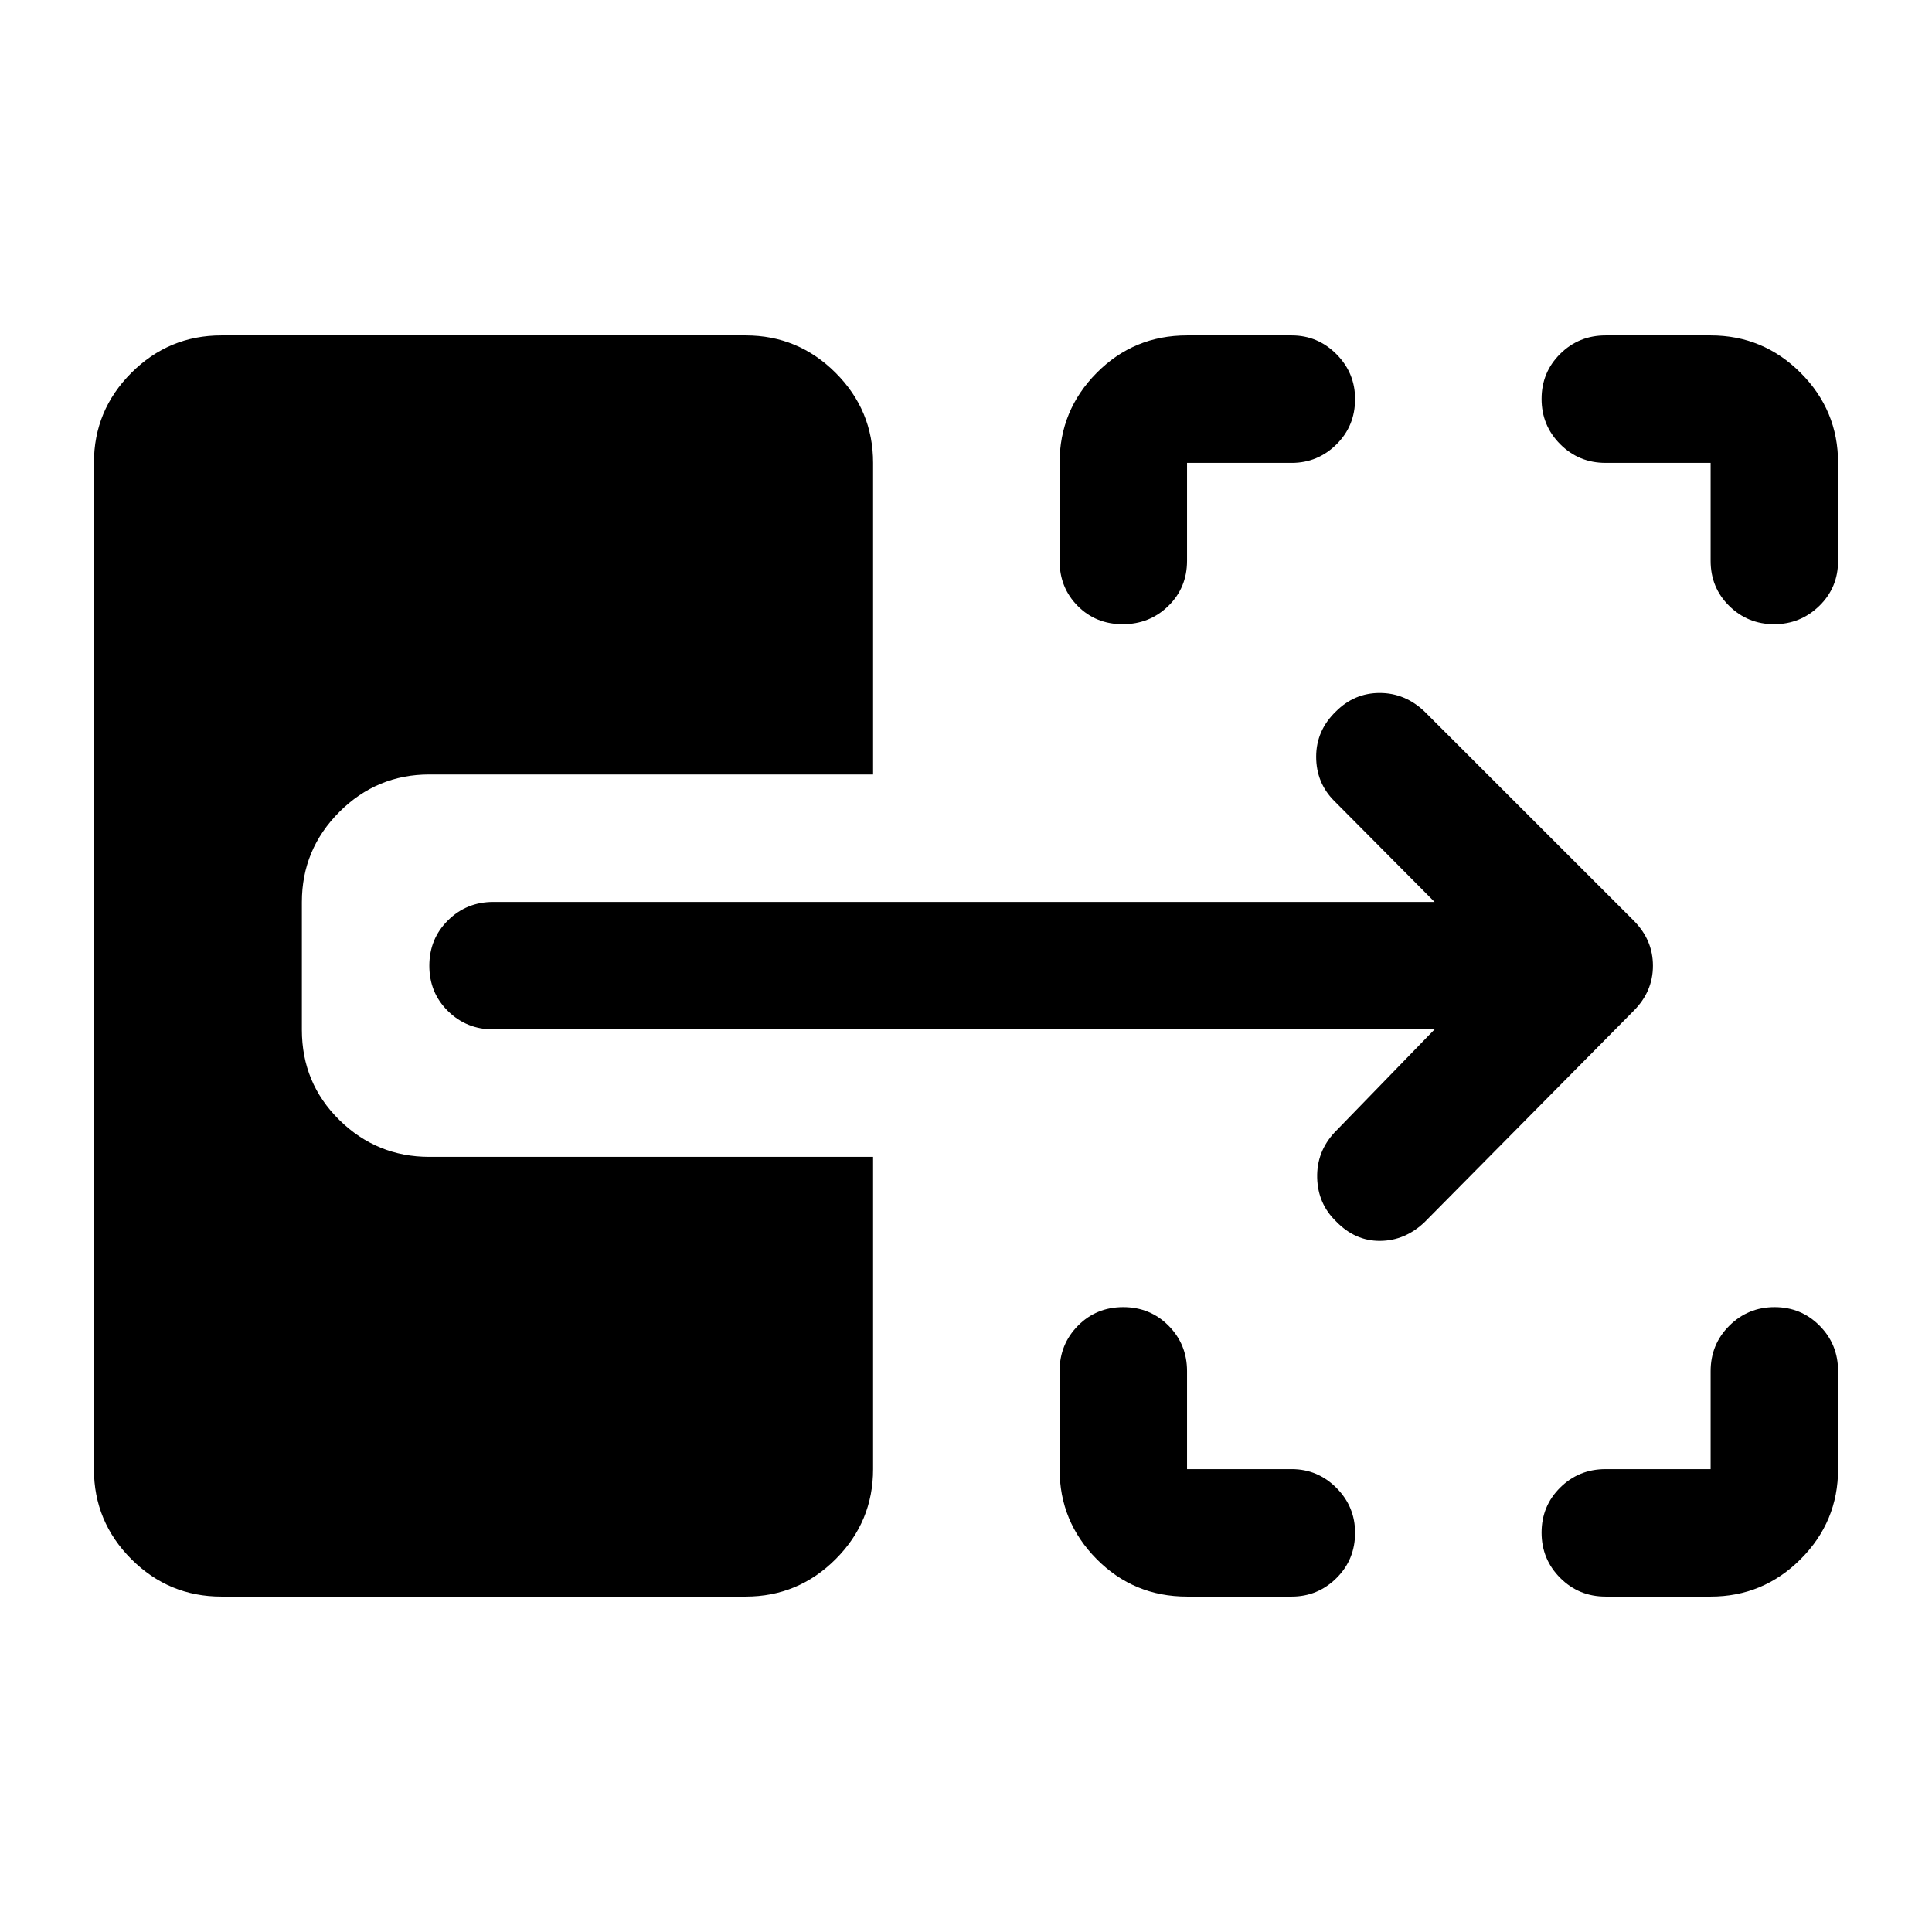 <svg xmlns="http://www.w3.org/2000/svg" height="40" viewBox="0 -960 960 960" width="40"><path d="M589.833-166.667q-26.437 0-44.885-18.604Q526.5-203.875 526.5-230v-48.666q0-13.334 9.117-22.584t22.5-9.25q13.383 0 22.55 9.25 9.166 9.25 9.166 22.584V-230h52q12.95 0 22.225 9.309 9.275 9.309 9.275 22.308 0 13.383-9.275 22.55-9.275 9.166-22.225 9.166h-52Zm208.001 0q-13.334 0-22.584-9.283-9.25-9.284-9.25-22.5t9.25-22.383Q784.5-230 797.834-230H850v-48.666q0-13.334 9.284-22.584t22.5-9.25q13.216 0 22.383 9.25 9.166 9.25 9.166 22.584V-230q0 26.125-18.604 44.729T850-166.667h-52.166ZM557.883-649.834q-13.383 0-22.383-9.083t-9-22.416V-730q0-26.125 18.448-44.729t44.885-18.604h52q12.95 0 22.225 9.308 9.275 9.309 9.275 22.308 0 13.383-9.275 22.55Q654.783-730 641.833-730h-52v48.667q0 13.333-9.283 22.416-9.284 9.083-22.667 9.083Zm323.667 0q-13.071 0-22.31-9.083Q850-668 850-681.333V-730h-52.166q-13.334 0-22.584-9.284t-9.25-22.5q0-13.216 9.25-22.383 9.25-9.166 22.584-9.166H850q26.125 0 44.729 18.604T913.333-730v48.667q0 13.333-9.356 22.416-9.357 9.083-22.427 9.083ZM707.891-352.753q-9.724 9.253-22.141 9.336-12.416.084-21.829-9.663-9.087-8.753-9.421-21.67-.333-12.916 8.667-22.583l49.667-51.167H245.166q-13.334 0-22.584-9.117-9.249-9.117-9.249-22.5t9.249-22.55q9.25-9.166 22.584-9.166h467.668L663-562q-9-8.979-9-22.004 0-13.024 9.834-22.496 9.166-9.167 21.75-9.167 12.583 0 22.313 9.263L811.834-502.5q9.499 9.591 9.499 22.379 0 12.788-9.562 22.382l-103.88 104.986ZM110-166.667q-26.125 0-44.73-18.604Q46.668-203.875 46.668-230v-500q0-26.125 18.604-44.729T110-793.333h260.5q26.125 0 44.729 18.604T433.833-730v154.834h-220.5q-26.125 0-44.729 18.632T150-511.738v63.428q0 26.476 18.604 44.81 18.604 18.333 44.729 18.333h220.5V-230q0 26.125-18.604 44.729T370.5-166.667H110Z"/></svg>